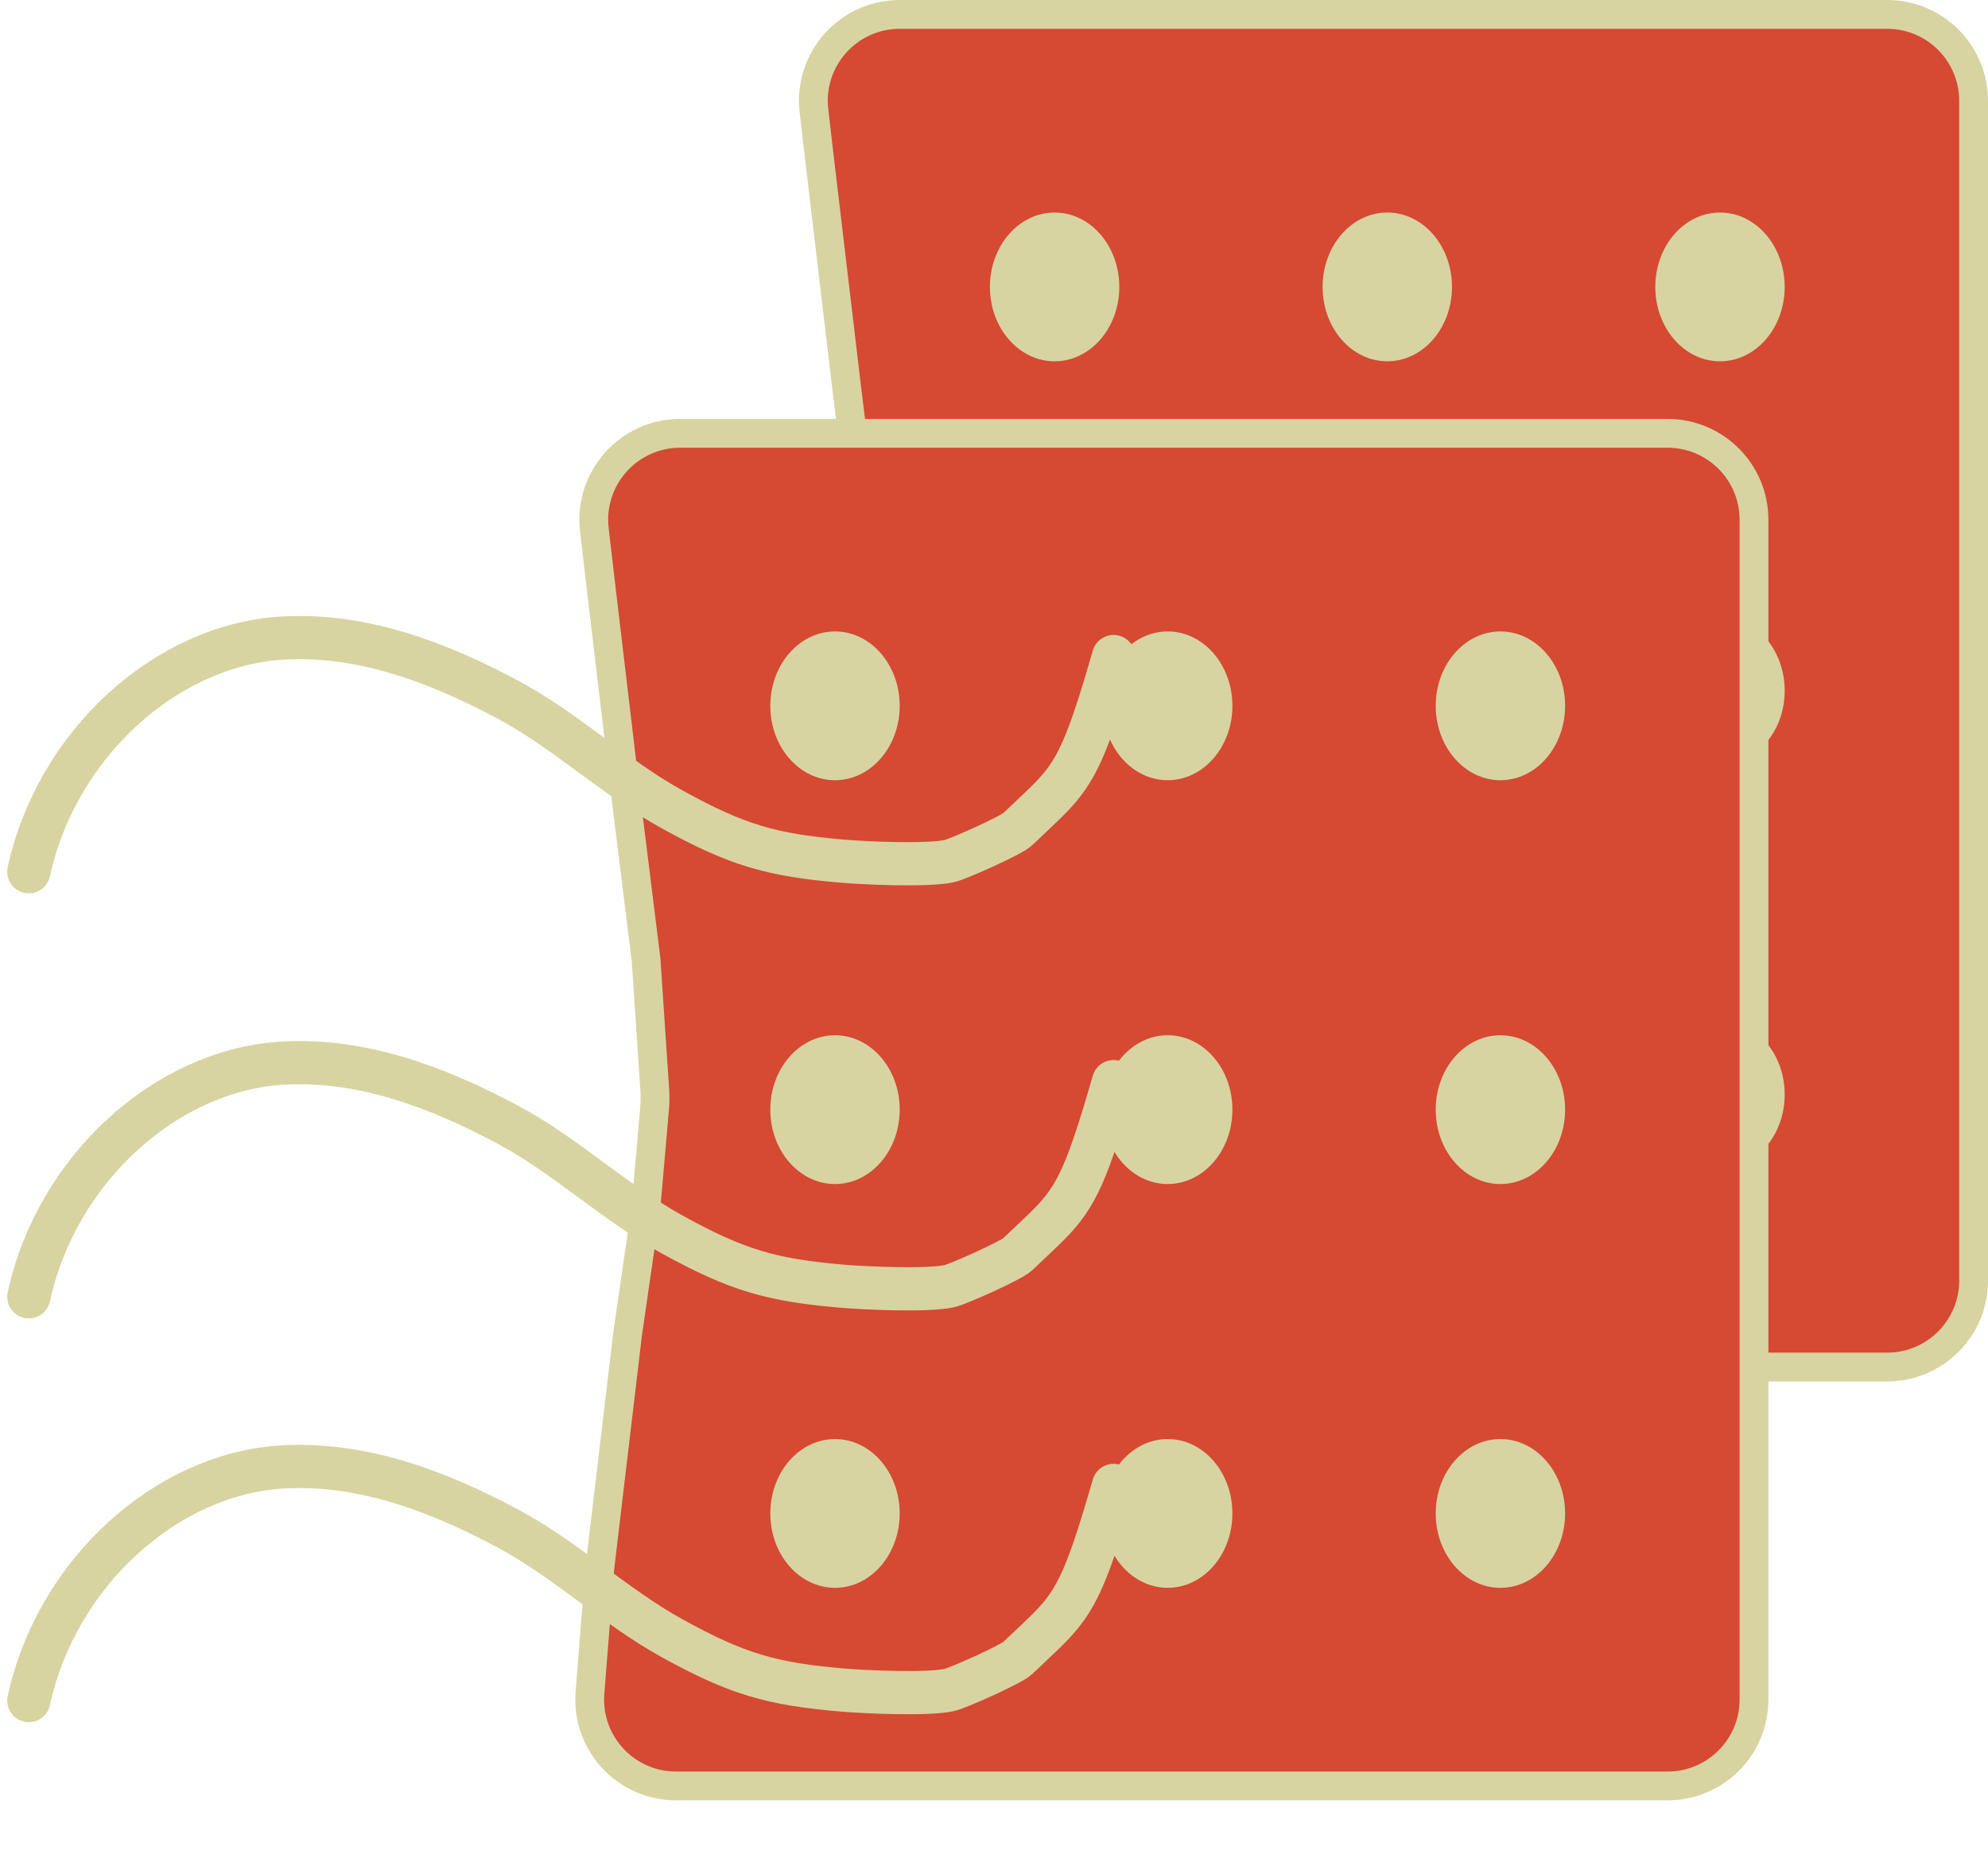 <svg width="138" height="129" viewBox="0 0 138 129" fill="none" xmlns="http://www.w3.org/2000/svg">
<path d="M60.084 54.741L60.088 54.713L60.09 54.684L60.685 47.843C60.721 47.434 60.725 47.024 60.697 46.616L60.092 37.561L60.09 37.533L60.087 37.505L58.804 27.181L58.803 27.175L56.88 10.952L56.88 10.949L56.502 7.691C56.089 4.127 58.874 1 62.462 1H131C134.314 1 137 3.686 137 7V88.915C137 92.228 134.314 94.915 131 94.915H62.179C58.679 94.915 55.922 91.931 56.197 88.442L56.882 79.781L58.803 63.582L60.084 54.741Z" fill="#D64933" stroke="#D7D4A1" stroke-width="2"/>
<ellipse cx="73.207" cy="19.921" rx="4.491" ry="5.165" fill="#D7D4A1"/>
<ellipse cx="73.207" cy="47.957" rx="4.491" ry="5.165" fill="#D7D4A1"/>
<ellipse cx="73.207" cy="75.994" rx="4.491" ry="5.165" fill="#D7D4A1"/>
<ellipse cx="96.301" cy="75.994" rx="4.491" ry="5.165" fill="#D7D4A1"/>
<ellipse cx="119.396" cy="75.994" rx="4.491" ry="5.165" fill="#D7D4A1"/>
<ellipse cx="96.301" cy="47.957" rx="4.491" ry="5.165" fill="#D7D4A1"/>
<ellipse cx="119.396" cy="47.957" rx="4.491" ry="5.165" fill="#D7D4A1"/>
<ellipse cx="96.301" cy="19.921" rx="4.491" ry="5.165" fill="#D7D4A1"/>
<ellipse cx="119.396" cy="19.921" rx="4.491" ry="5.165" fill="#D7D4A1"/>
<g filter="url(#filter0_d_163_347)">
<path d="M40.84 79.827L40.844 79.798L40.846 79.77L41.441 72.928C41.477 72.52 41.481 72.11 41.453 71.701L40.848 62.647L40.846 62.619L40.842 62.59L39.56 52.267L39.559 52.261L37.636 36.038L37.635 36.035L37.258 32.777C36.845 29.213 39.63 26.086 43.218 26.086H111.756C115.07 26.086 117.756 28.772 117.756 32.086V114C117.756 117.314 115.07 120 111.756 120H42.934C39.434 120 36.677 117.017 36.953 113.528L37.638 104.867L39.559 88.668L40.84 79.827Z" fill="#D64933" stroke="#D7D4A1" stroke-width="2"/>
<ellipse cx="53.963" cy="45.006" rx="4.491" ry="5.165" fill="#D7D4A1"/>
<ellipse cx="53.963" cy="73.043" rx="4.491" ry="5.165" fill="#D7D4A1"/>
<ellipse cx="53.963" cy="101.079" rx="4.491" ry="5.165" fill="#D7D4A1"/>
<ellipse cx="77.058" cy="101.079" rx="4.491" ry="5.165" fill="#D7D4A1"/>
<ellipse cx="100.153" cy="101.079" rx="4.491" ry="5.165" fill="#D7D4A1"/>
<ellipse cx="77.058" cy="73.043" rx="4.491" ry="5.165" fill="#D7D4A1"/>
<ellipse cx="100.153" cy="73.043" rx="4.491" ry="5.165" fill="#D7D4A1"/>
<ellipse cx="77.058" cy="45.006" rx="4.491" ry="5.165" fill="#D7D4A1"/>
<ellipse cx="100.153" cy="45.006" rx="4.491" ry="5.165" fill="#D7D4A1"/>
</g>
<path d="M2 60.526C3.925 51.673 11.515 44.793 19.582 44.304C25.062 43.973 30.363 45.952 35.3 48.602C39.284 50.74 42.706 54.015 46.653 56.194C51.152 58.678 53.542 59.368 58.453 59.789C60.011 59.923 64.352 60.122 65.893 59.789C66.498 59.659 70.192 58.006 70.642 57.575C73.499 54.837 74.462 54.307 75.934 50.017C76.443 48.534 76.872 47.061 77.3 45.585" stroke="#D7D4A1" stroke-width="3" stroke-linecap="round"/>
<path d="M2 90.039C3.925 81.185 11.515 74.305 19.582 73.817C25.062 73.485 30.363 75.464 35.3 78.114C39.284 80.252 42.706 83.527 46.653 85.707C51.152 88.19 53.542 88.88 58.453 89.302C60.011 89.435 64.352 89.634 65.893 89.302C66.498 89.171 70.192 87.519 70.642 87.088C73.499 84.349 74.462 83.82 75.934 79.529C76.443 78.046 76.872 76.573 77.3 75.098" stroke="#D7D4A1" stroke-width="3" stroke-linecap="round"/>
<path d="M2 118.076C3.925 109.222 11.515 102.342 19.582 101.853C25.062 101.522 30.363 103.501 35.3 106.151C39.284 108.289 42.706 111.564 46.653 113.743C51.152 116.227 53.542 116.917 58.453 117.338C60.011 117.472 64.352 117.671 65.893 117.338C66.498 117.208 70.192 115.555 70.642 115.124C73.499 112.386 74.462 111.856 75.934 107.566C76.443 106.083 76.872 104.61 77.3 103.134" stroke="#D7D4A1" stroke-width="3" stroke-linecap="round"/>
<defs>
<filter id="filter0_d_163_347" x="35.934" y="25.086" width="90.822" height="103.915" filterUnits="userSpaceOnUse" color-interpolation-filters="sRGB">
<feFlood flood-opacity="0" result="BackgroundImageFix"/>
<feColorMatrix in="SourceAlpha" type="matrix" values="0 0 0 0 0 0 0 0 0 0 0 0 0 0 0 0 0 0 127 0" result="hardAlpha"/>
<feOffset dx="4" dy="4"/>
<feGaussianBlur stdDeviation="2"/>
<feComposite in2="hardAlpha" operator="out"/>
<feColorMatrix type="matrix" values="0 0 0 0 0 0 0 0 0 0 0 0 0 0 0 0 0 0 0.25 0"/>
<feBlend mode="normal" in2="BackgroundImageFix" result="effect1_dropShadow_163_347"/>
<feBlend mode="normal" in="SourceGraphic" in2="effect1_dropShadow_163_347" result="shape"/>
</filter>
</defs>
</svg>

